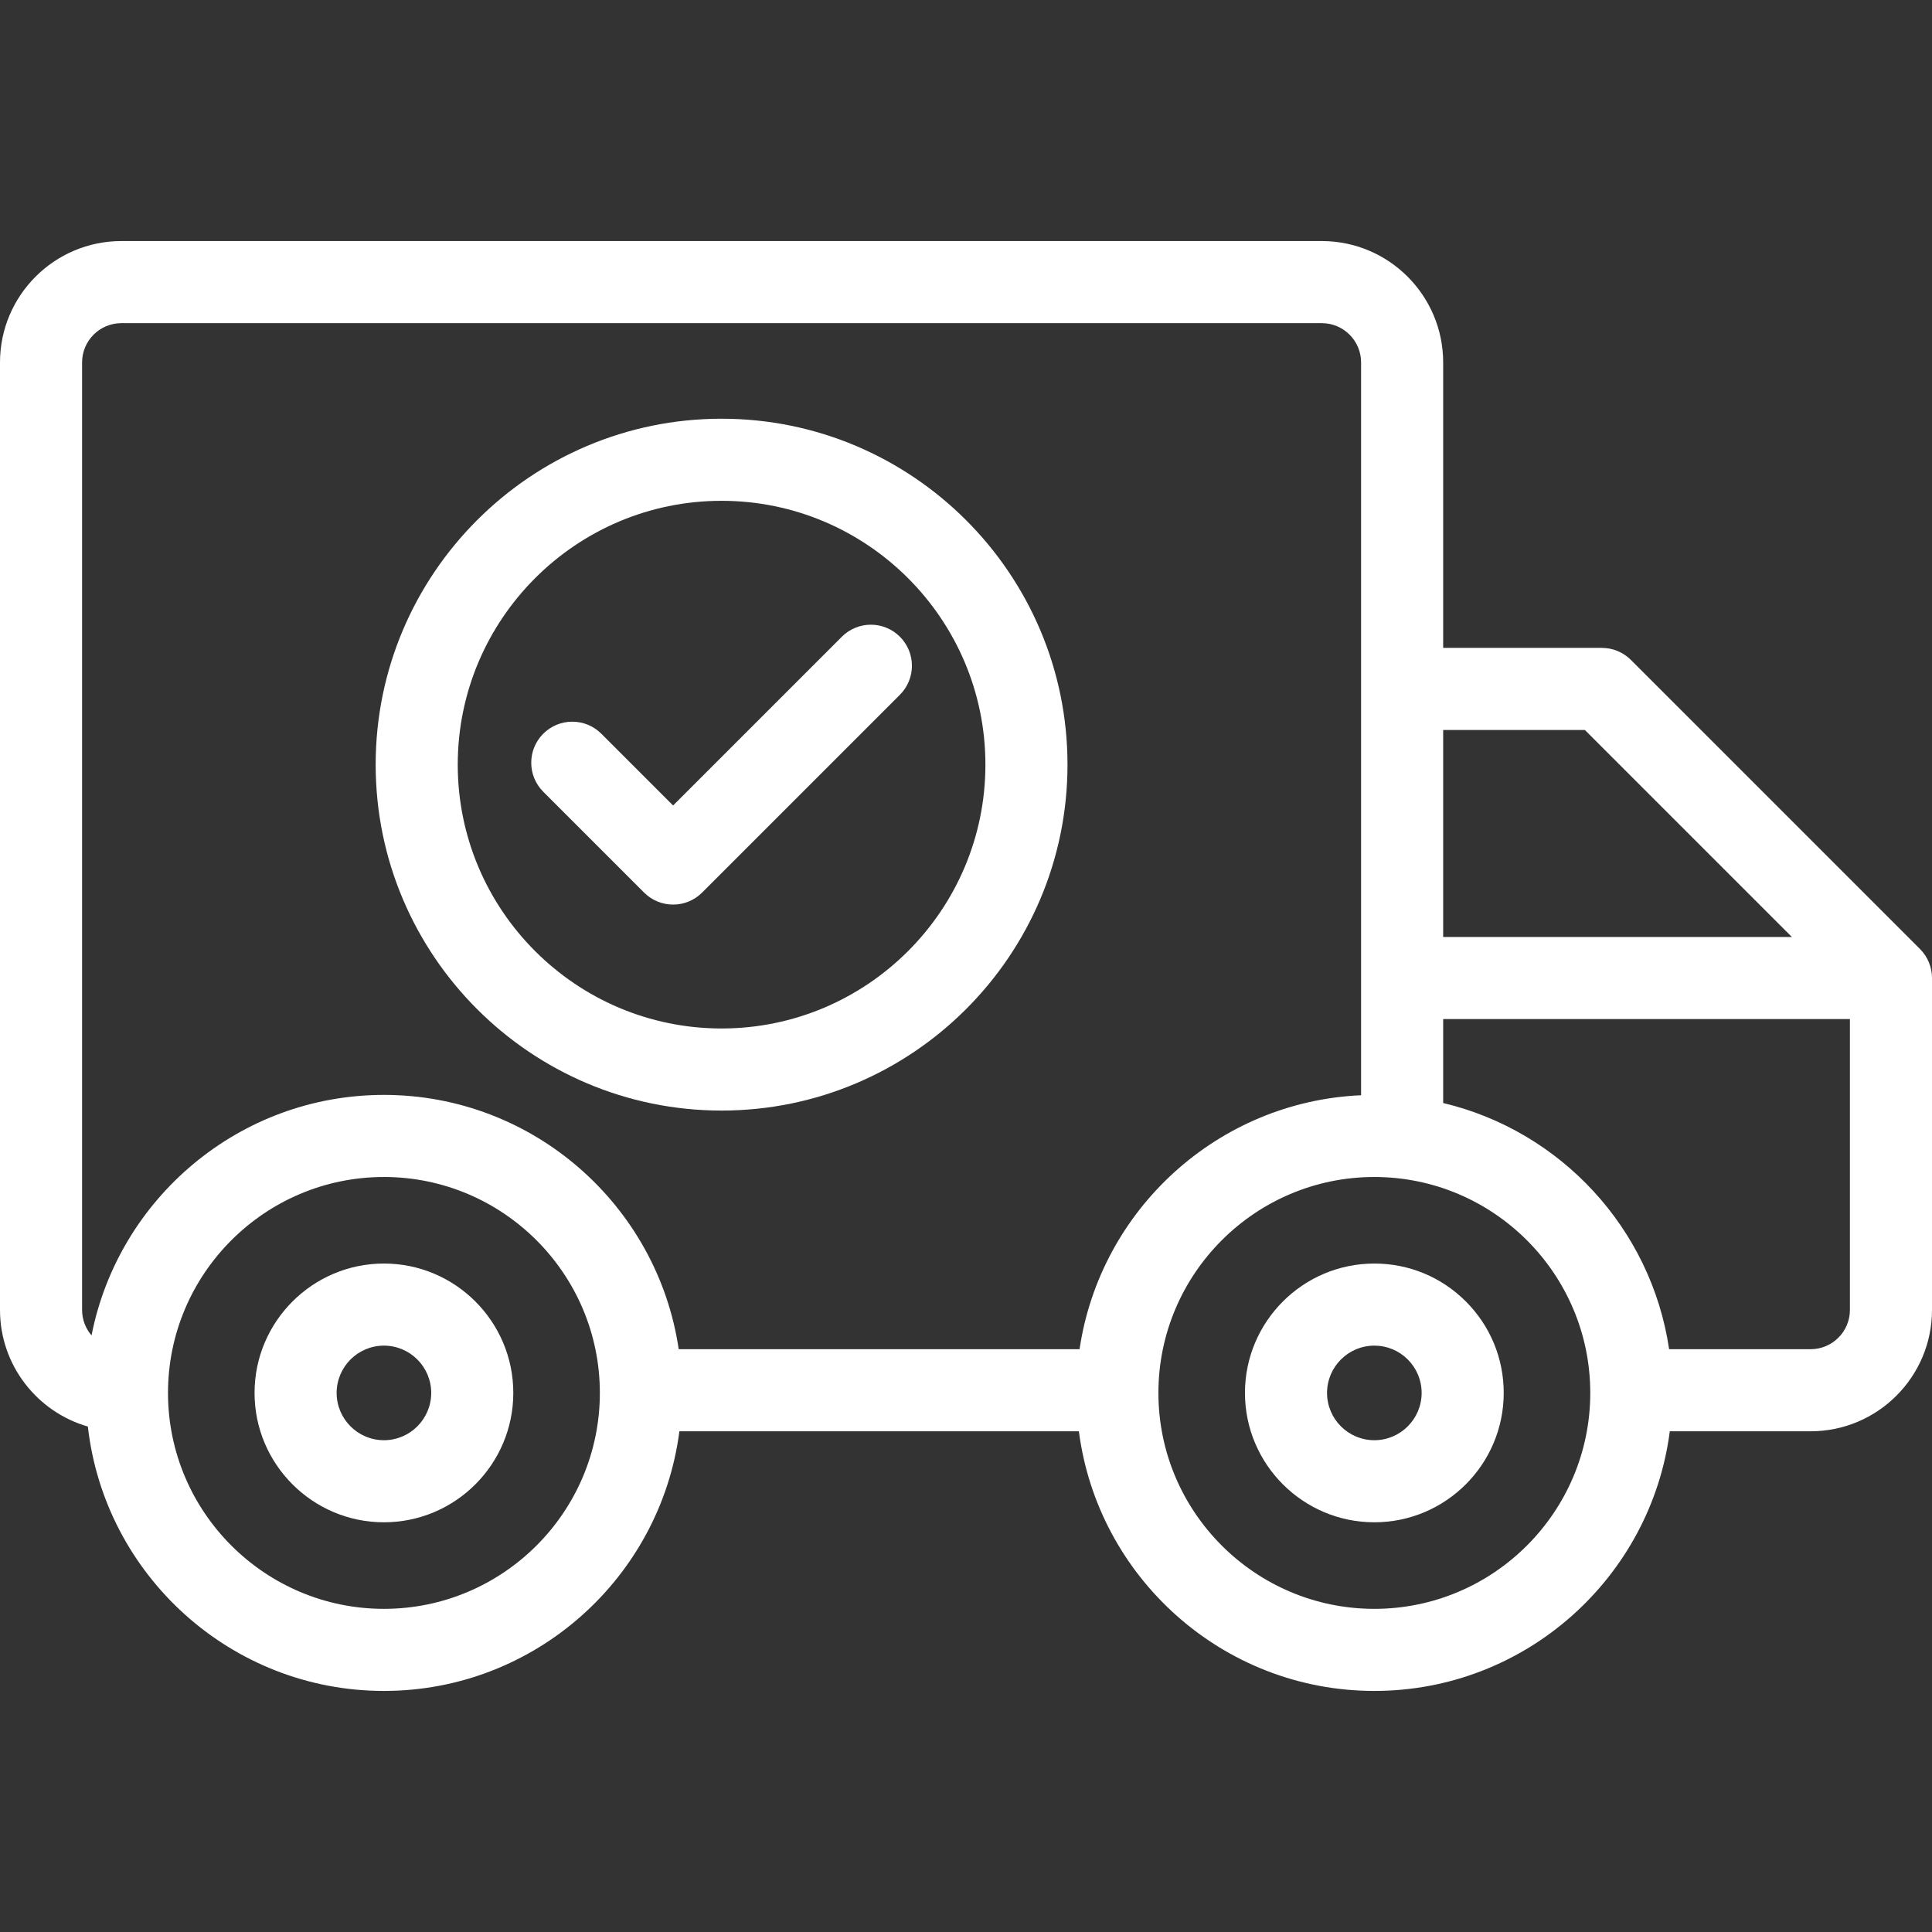 <?xml version="1.0" encoding="iso-8859-1"?>
<!-- Generator: Adobe Illustrator 18.0.0, SVG Export Plug-In . SVG Version: 6.00 Build 0)  -->
<!DOCTYPE svg PUBLIC "-//W3C//DTD SVG 1.1//EN" "http://www.w3.org/Graphics/SVG/1.1/DTD/svg11.dtd">
<svg xmlns="http://www.w3.org/2000/svg" xmlns:xlink="http://www.w3.org/1999/xlink" version="1.1" id="Capa_1" x="0px" y="0px" viewBox="0 0 494.263 494.263" style="enable-background:new 0 0 494.263 494.263;" xml:space="preserve" width="512px" height="512px">
<rect x="0" y="0" width="494.263" height="494.263" fill="#333333" stroke="none"/>
<g>
	<path d="M98.22,323.252c-18.251,0-33.098,14.848-33.098,33.098s14.848,33.098,33.098,33.098s33.098-14.848,33.098-33.098   S116.471,323.252,98.22,323.252z M98.22,368.448c-6.671,0-12.098-5.427-12.098-12.098s5.427-12.098,12.098-12.098   c6.671,0,12.098,5.427,12.098,12.098S104.891,368.448,98.22,368.448z" fill="#FFFFFF"/>
	<path d="M351.598,323.252c-18.251,0-33.1,14.848-33.1,33.098s14.849,33.098,33.1,33.098c18.25,0,33.098-14.848,33.098-33.098   c0-8.841-3.443-17.152-9.694-23.404C368.749,326.695,360.438,323.252,351.598,323.252z M351.598,368.448   c-6.672,0-12.1-5.427-12.1-12.098s5.428-12.098,12.1-12.098c3.232,0,6.27,1.258,8.554,3.543c2.285,2.285,3.544,5.323,3.544,8.555   C363.695,363.021,358.269,368.448,351.598,368.448z" fill="#FFFFFF"/>
	<path d="M491.188,242.78l-73.958-73.956c-1.97-1.969-4.64-3.075-7.425-3.075h-40.6V92.716c0-17.118-13.927-31.044-31.045-31.044   H31.044C13.926,61.672,0,75.598,0,92.716v242.405c0,14.146,9.515,26.104,22.477,29.832c4.29,38.001,36.613,67.637,75.743,67.637   c38.712,0,70.754-29.008,75.588-66.425h102.201c4.834,37.417,36.877,66.425,75.589,66.425c38.712,0,70.753-29.008,75.587-66.425   h36.034c17.118,0,31.044-13.926,31.044-31.044v-84.917C494.263,247.42,493.156,244.749,491.188,242.78z M405.455,186.748   l52.96,52.958h-89.21v-52.958H405.455z M21,92.716c0-5.538,4.506-10.044,10.044-10.044H338.16c5.539,0,10.045,4.506,10.045,10.044   v187.479c-36.711,1.617-66.756,29.309-72.022,64.97h-102.55c-5.428-36.755-37.174-65.056-75.414-65.056   c-37.007,0-67.928,26.508-74.803,61.53c-1.503-1.756-2.417-4.031-2.417-6.518V92.716z M98.22,411.591   c-30.46,0-55.241-24.781-55.241-55.241s24.781-55.241,55.241-55.241s55.241,24.781,55.241,55.241S128.68,411.591,98.22,411.591z    M351.598,411.591c-30.461,0-55.242-24.781-55.242-55.241s24.781-55.241,55.242-55.241c30.46,0,55.24,24.781,55.24,55.241   S382.058,411.591,351.598,411.591z M463.219,345.165H427.01c-4.567-30.929-27.775-55.852-57.805-62.981v-21.478h104.058v74.415   C473.263,340.659,468.757,345.165,463.219,345.165z" fill="#FFFFFF"/>
	<path d="M164.773,228.343c2.05,2.05,4.737,3.075,7.424,3.075c2.687,0,5.375-1.025,7.425-3.075l50.6-50.6   c4.1-4.101,4.1-10.749,0-14.85c-4.101-4.101-10.749-4.1-14.85,0l-43.175,43.176l-18.366-18.365c-4.1-4.101-10.749-4.1-14.849,0.001   c-4.1,4.1-4.1,10.749,0,14.849L164.773,228.343z" fill="#FFFFFF"/>
	<path d="M184.602,284.114c48.797,0,88.496-39.699,88.496-88.496c0-48.797-39.699-88.496-88.496-88.496   c-48.797,0-88.496,39.699-88.496,88.496C96.106,244.415,135.806,284.114,184.602,284.114z M184.602,128.122   c37.217,0,67.496,30.279,67.496,67.496s-30.279,67.496-67.496,67.496s-67.496-30.279-67.496-67.496   S147.385,128.122,184.602,128.122z" fill="#FFFFFF"/>
</g>
<g>
</g>
<g>
</g>
<g>
</g>
<g>
</g>
<g>
</g>
<g>
</g>
<g>
</g>
<g>
</g>
<g>
</g>
<g>
</g>
<g>
</g>
<g>
</g>
<g>
</g>
<g>
</g>
<g>
</g>
</svg>
